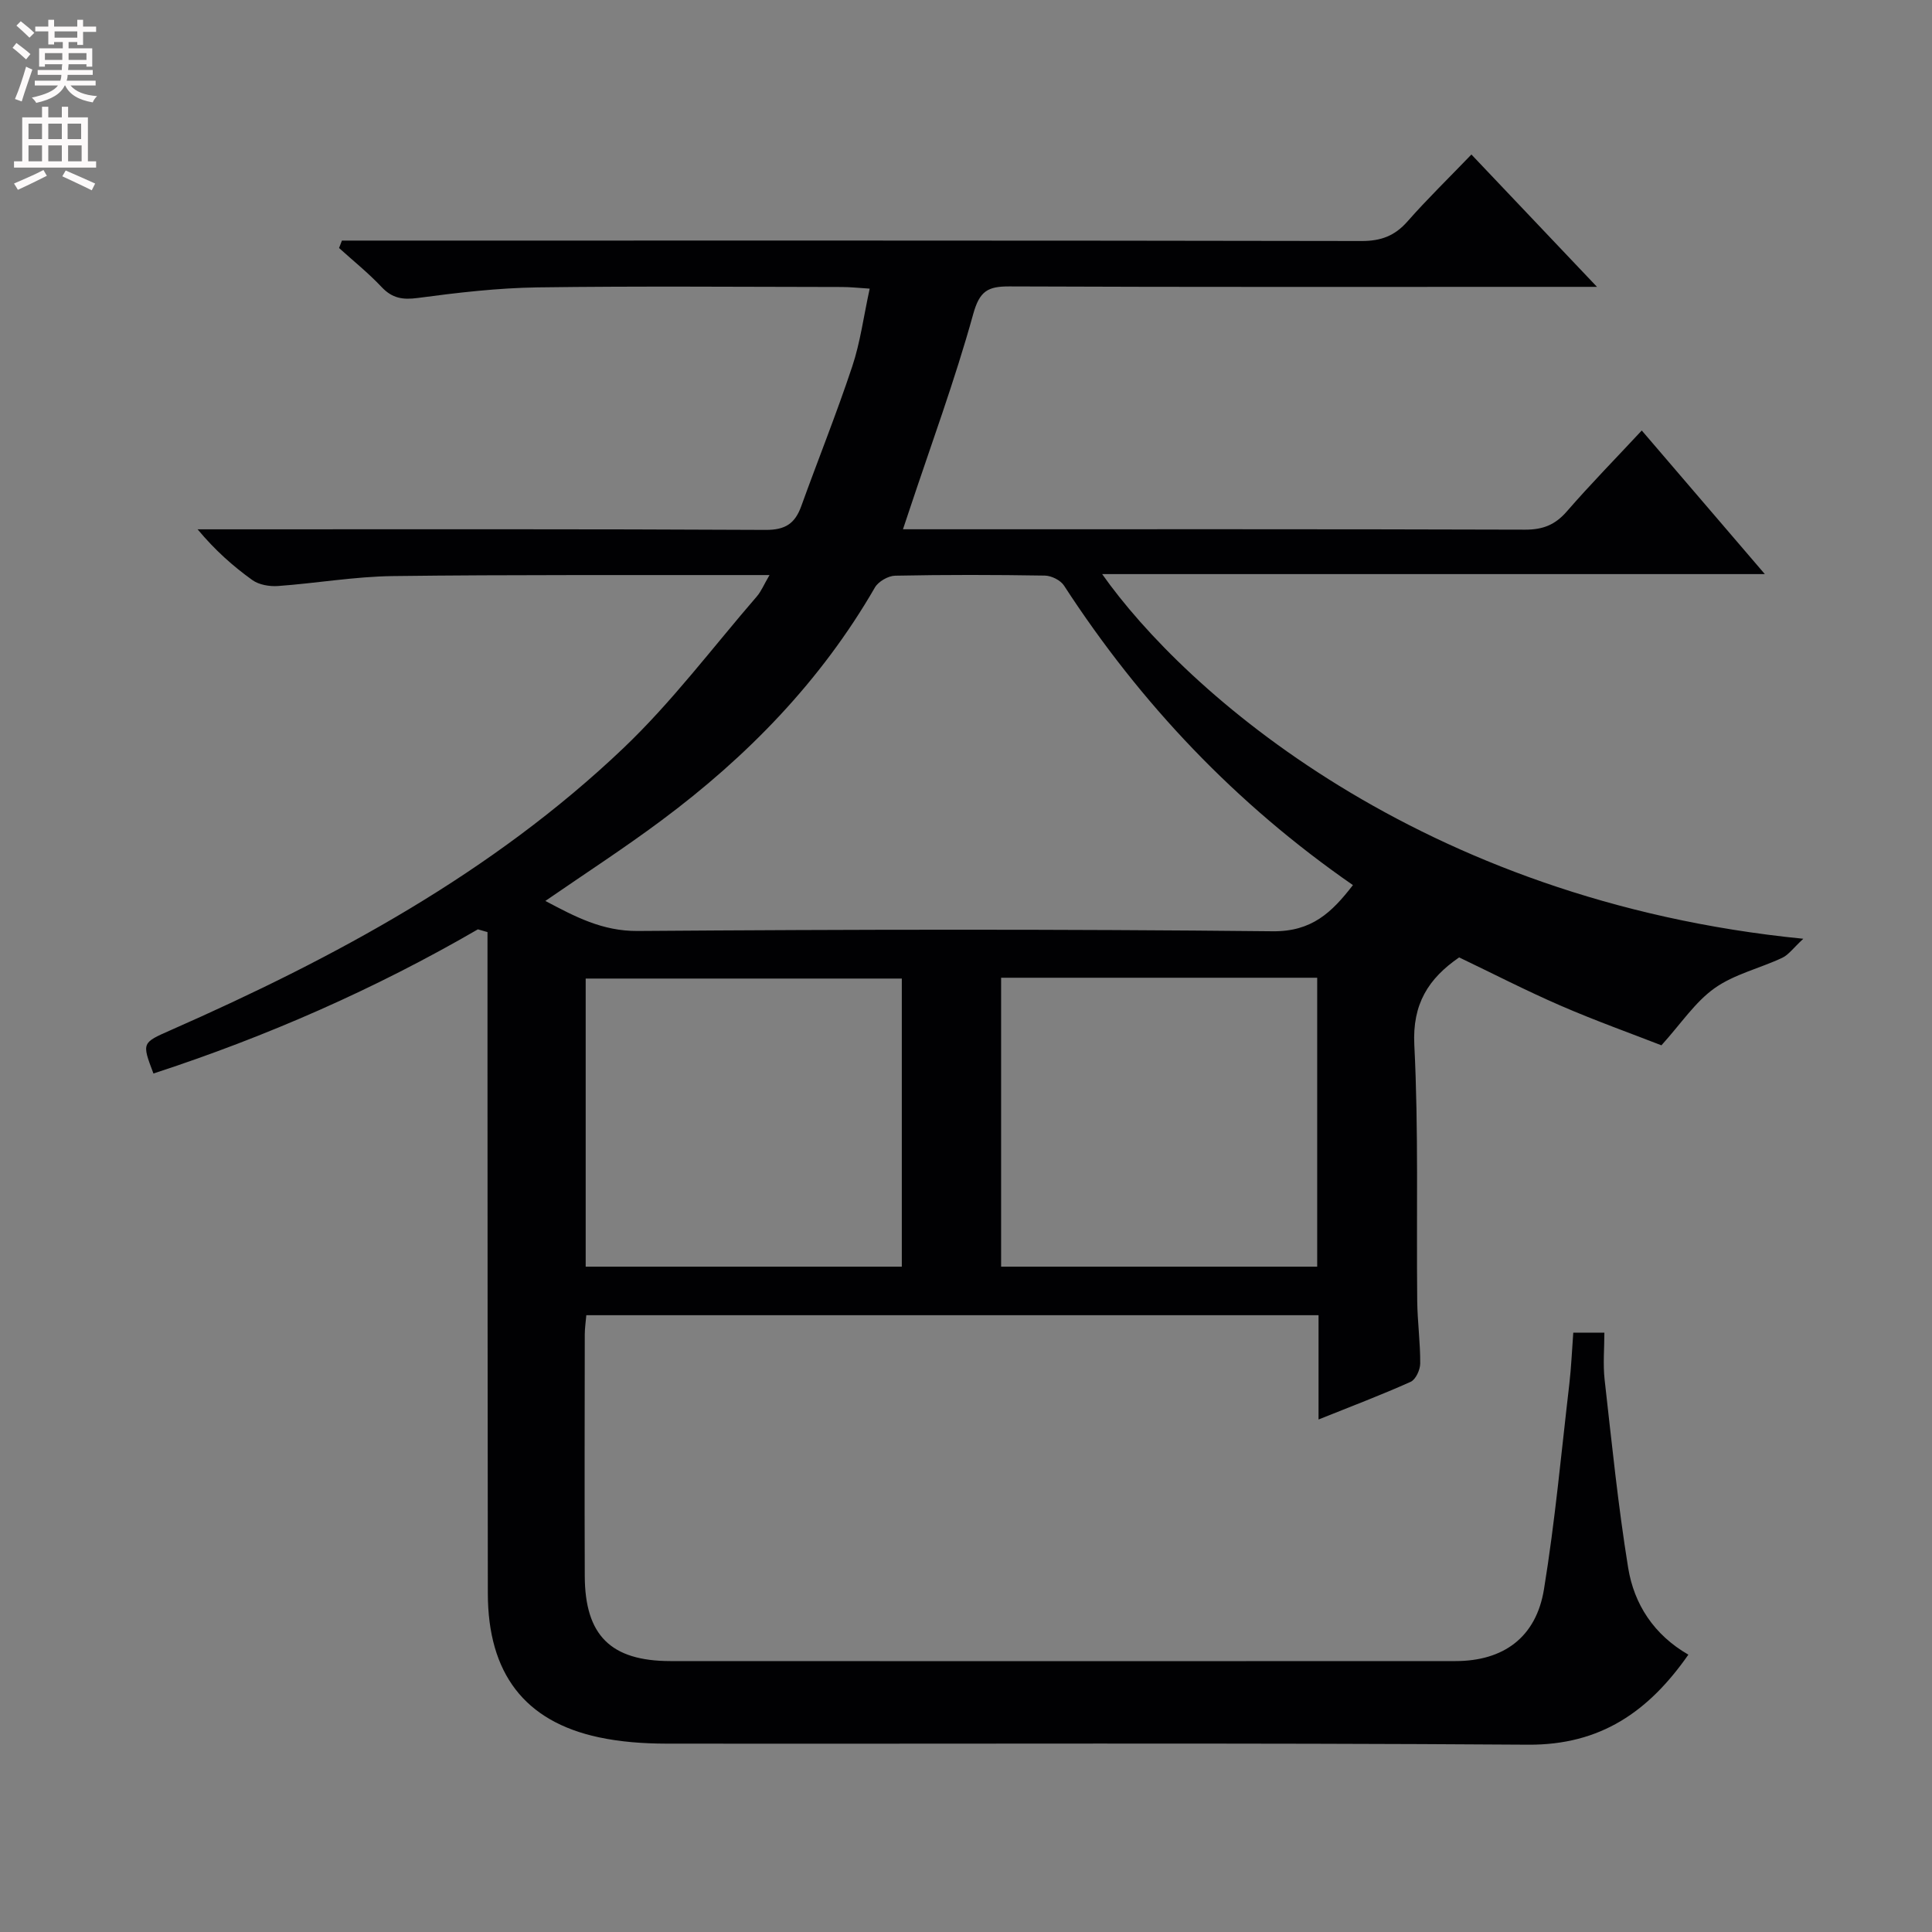 <svg enable-background="new 0 0 400 400" viewBox="0 0 400 400" xmlns="http://www.w3.org/2000/svg"><rect x="0" y="0" width="400" height="400" fill="#808080" stroke="none"/><path d="m98.94 192.41c-21.33 12.38-43.77 22.21-67.17 29.85-2.44-6.43-2.4-6.34 3.67-9.02 33.98-14.98 66.47-32.5 93.59-58.31 10.07-9.58 18.52-20.87 27.65-31.43.93-1.07 1.48-2.47 2.64-4.44-1.8 0-2.88 0-3.97 0-24.67.04-49.33-.1-74 .21-7.94.1-15.87 1.49-23.82 2.06-1.74.12-3.91-.25-5.28-1.23-4.01-2.88-7.72-6.17-11.34-10.51h5.62c37.33 0 74.67-.08 112 .12 4.07.02 6.06-1.33 7.35-4.88 3.49-9.67 7.33-19.22 10.57-28.97 1.66-4.97 2.34-10.27 3.61-16.1-2.28-.14-4.01-.34-5.75-.34-21-.02-42-.21-63 .08-8.28.12-16.58 1.09-24.8 2.19-3.15.42-5.31.07-7.51-2.27-2.72-2.89-5.85-5.4-8.8-8.07.2-.51.39-1.02.59-1.54h5.59c68.5 0 137-.04 205.5.09 4.03.01 6.89-1.06 9.53-4.06 4.06-4.62 8.49-8.92 13.23-13.85 8.58 9.04 16.74 17.64 26 27.4-3.35 0-5.25 0-7.14 0-38.17 0-76.33.07-114.5-.09-4.5-.02-6.19.95-7.52 5.77-3.8 13.72-8.75 27.12-13.24 40.65-.35 1.05-.7 2.1-1.29 3.86h5.81c41 0 82-.05 123 .08 3.67.01 6.21-.99 8.62-3.76 4.88-5.62 10.11-10.95 15.53-16.77 8.47 9.88 16.65 19.43 25.48 29.73-46.15 0-91.47 0-137.2 0 17 24.13 65.55 67.64 145.17 75.5-2.07 1.91-3.04 3.32-4.38 3.95-4.64 2.18-9.9 3.38-13.99 6.28-4.03 2.86-6.93 7.32-11.01 11.83-6.31-2.46-13.65-5.08-20.8-8.18-7.13-3.09-14.06-6.66-21.08-10.02-6.36 4.38-9.71 9.63-9.28 18.15.89 17.62.42 35.31.6 52.98.05 4.32.65 8.63.62 12.95-.01 1.31-.93 3.32-1.98 3.79-6.03 2.71-12.22 5.05-19.07 7.8 0-7.6 0-14.48 0-21.59-50.79 0-101.04 0-151.6 0-.12 1.43-.32 2.71-.32 3.99-.02 16.67-.06 33.33 0 50 .04 12.3 5.38 17.61 17.75 17.62 54.17.03 108.33.02 162.5 0 9.94 0 16.71-4.89 18.34-14.85 2.3-14.08 3.59-28.32 5.25-42.5.4-3.44.54-6.91.82-10.65h6.44c0 3.21-.31 6.51.05 9.73 1.47 13 2.78 26.04 4.87 38.94 1.23 7.58 5.35 13.9 12.47 18-8.18 11.71-18.11 18.75-33.22 18.64-59.5-.41-119-.14-178.5-.22-4.63-.01-9.35-.35-13.86-1.31-15.39-3.29-22.96-13.25-22.98-29.81-.05-36.67-.05-73.33-.07-110-.01-8.97 0-17.93 0-26.9-.66-.18-1.32-.37-1.99-.57zm13.97-5.88c6.16 3.26 11.78 6.27 19.12 6.22 43.82-.32 87.64-.4 131.45.06 8.13.09 12.26-3.91 16.63-9.56-24.25-16.8-43.94-37.56-59.81-62-.72-1.12-2.61-2.06-3.98-2.08-10.33-.17-20.66-.19-30.99.02-1.44.03-3.47 1.2-4.19 2.44-11.18 19.37-26.42 35.01-44.22 48.25-7.69 5.73-15.77 10.97-24.01 16.65zm73.8 75.72c0-20.07 0-39.82 0-59.65-21.99 0-43.69 0-65.45 0v59.65zm20.56-59.82v59.82h65.44c0-20.07 0-39.83 0-59.82-21.87 0-43.45 0-65.44 0z" fill="#010103"/><g fill="#fcfafa"><path d="m2.6 9.9.8-1c.9.7 1.9 1.4 2.9 2.3l-.9 1.1c-1.1-1-2-1.8-2.8-2.4zm.5 10.6c.9-2.1 1.6-4.3 2.3-6.7.4.2.8.4 1.3.6-.7 2.1-1.5 4.3-2.2 6.6zm.3-15.2.9-.9c1 .8 2 1.6 2.8 2.4l-1 1c-.9-.9-1.8-1.7-2.7-2.5zm12.6-1.2h1.2v1.4h2.7v1.1h-2.7v2.7h-1.2v-.6h-1.8v1.3h4.9v3.8h-1.2v-.5h-3.7c0 .4-.1.9-.1 1.2h5.1v1h-5.2c0 .5-.1.9-.2 1.2h6v1h-5.2c1.1 1.3 2.9 2 5.5 2.2-.4.4-.7.8-.9 1.3-2.9-.5-4.8-1.6-5.7-3.5h-.1c-.8 1.7-2.7 2.9-5.9 3.6-.2-.4-.6-.8-.9-1.1 2.8-.6 4.6-1.4 5.4-2.5h-4.8v-1h5.3c.1-.3.2-.7.2-1.2h-4.9v-1h5c0-.4 0-.8.1-1.2h-3.6v.5h-1.2v-3.8h4.9v-1.3h-1.8v.5h-1.2v-2.7h-2.7v-1h2.7v-1.4h1.2v1.4h4.8zm-6.7 8.3h3.6c0-.4 0-.9 0-1.4h-3.6zm1.9-4.6h4.8v-1.3h-4.7v1.3zm6.7 3.2h-3.7v1.4h3.7z"/><path d="m8.7 22.1h1.3v2.2h2.8v-2.2h1.3v2.2h4.1v9.1h1.7v1.3h-17v-1.3h1.7v-9.1h4.1zm.3 13.1.7 1.2c-1.8.9-3.8 1.9-6 2.9-.2-.4-.5-.8-.8-1.3 2.3-1 4.4-1.9 6.1-2.8zm-3.1-6.4h2.8v-3.2h-2.8zm0 4.6h2.8v-3.3h-2.8zm4.1-4.6h2.8v-3.2h-2.8zm0 4.6h2.8v-3.3h-2.8zm3.6 1.9c2.1.9 4.1 1.8 6.1 2.7l-.7 1.4c-2.2-1.1-4.2-2-6.1-2.9zm3.2-9.7h-2.8v3.2h2.8zm-2.7 7.8h2.8v-3.3h-2.8z"/></g></svg>